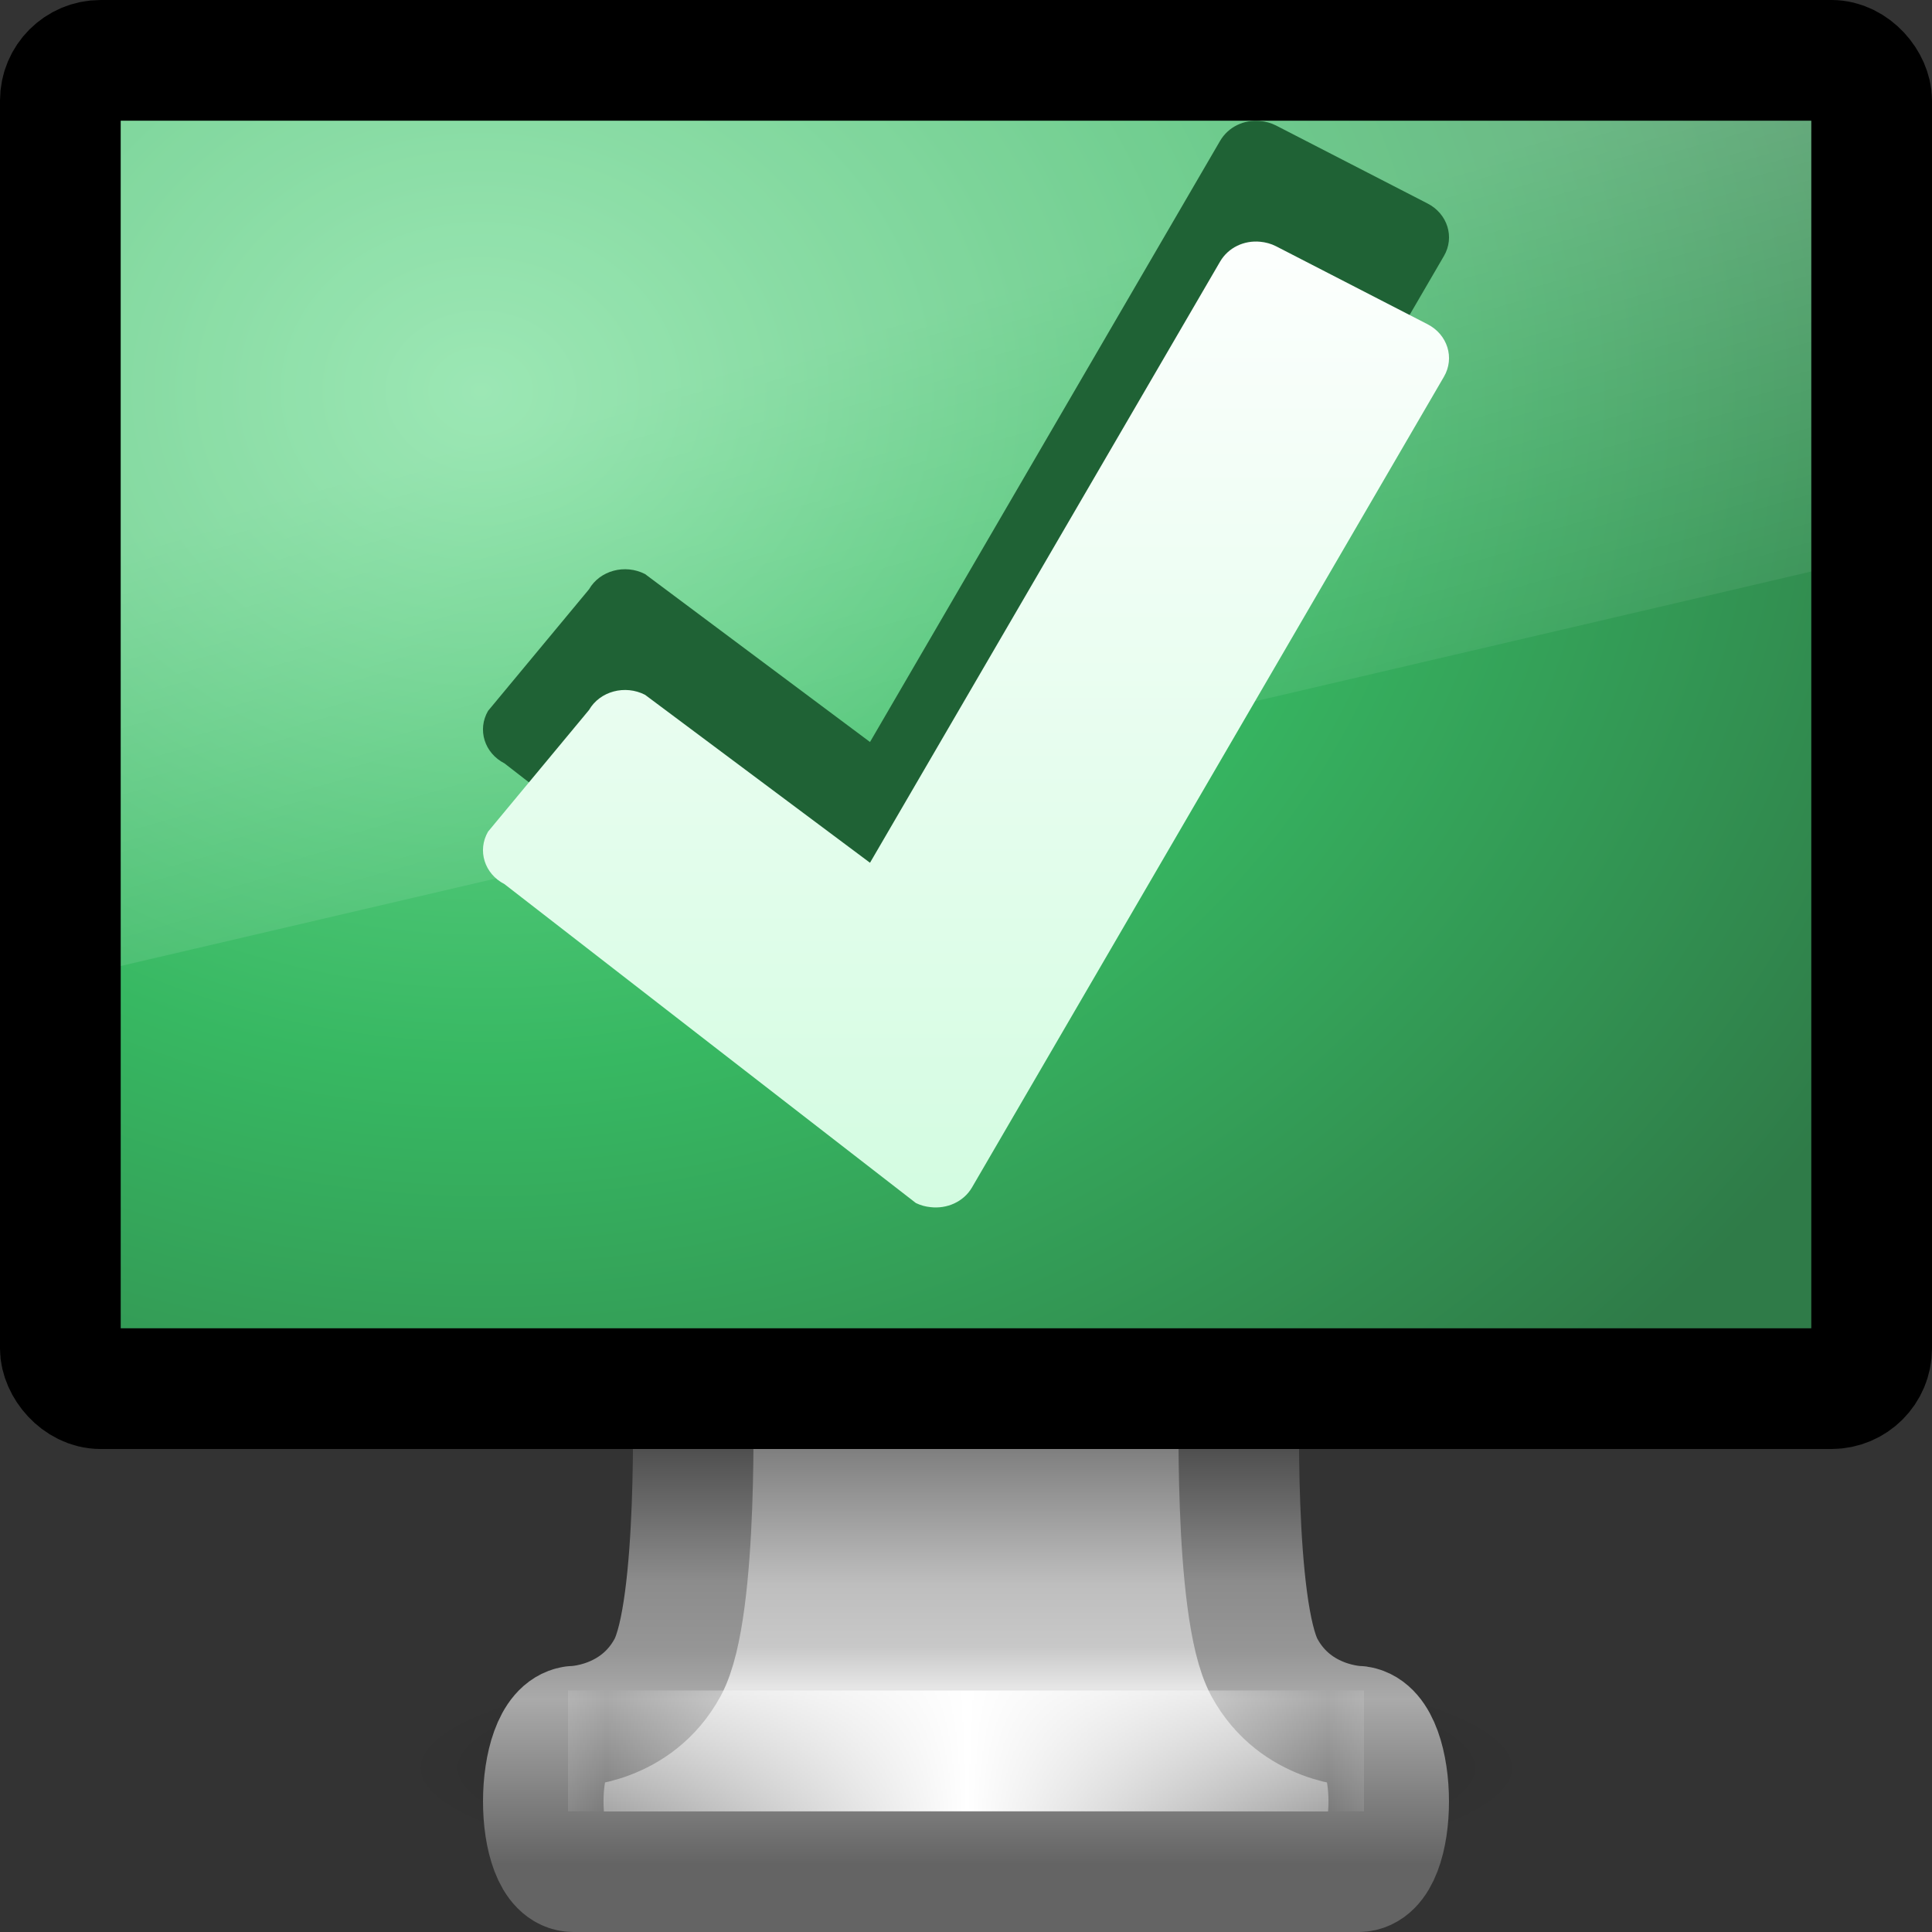 <?xml version="1.0" encoding="UTF-8" standalone="no"?>
<svg
   xmlns:dc="http://purl.org/dc/elements/1.1/"
   xmlns:cc="http://creativecommons.org/ns#"
   xmlns:rdf="http://www.w3.org/1999/02/22-rdf-syntax-ns#"
   xmlns:svg="http://www.w3.org/2000/svg"
   xmlns="http://www.w3.org/2000/svg"
   xmlns:xlink="http://www.w3.org/1999/xlink"
   version="1.0"
   width="16"
   height="16"
   id="svg3355">
  <rect width="100%" height="100%" fill="#333333" stroke="none"/>
  <defs
     id="defs3357">
    <linearGradient
       id="linearGradient10691-1">
      <stop
         id="stop10693-3"
         style="stop-color:#000000;stop-opacity:1"
         offset="0" />
      <stop
         id="stop10695-1"
         style="stop-color:#000000;stop-opacity:0"
         offset="1" />
    </linearGradient>
    <radialGradient
       cx="6.703"
       cy="73.616"
       r="7.228"
       fx="6.703"
       fy="73.616"
       id="radialGradient2456"
       xlink:href="#linearGradient10691-1"
       gradientUnits="userSpaceOnUse"
       gradientTransform="matrix(0.646,0,0,0.138,3.673,4.482)" />
    <linearGradient
       id="linearGradient3924">
      <stop
         id="stop3926"
         style="stop-color:#464646;stop-opacity:1"
         offset="0" />
      <stop
         id="stop3928"
         style="stop-color:#8c8c8c;stop-opacity:1"
         offset="0.35" />
      <stop
         id="stop3930"
         style="stop-color:#969696;stop-opacity:1"
         offset="0.51" />
      <stop
         id="stop3932"
         style="stop-color:#aaaaaa;stop-opacity:1"
         offset="0.62" />
      <stop
         id="stop3934"
         style="stop-color:#646464;stop-opacity:1"
         offset="1" />
    </linearGradient>
    <linearGradient
       x1="61.969"
       y1="35.944"
       x2="61.969"
       y2="43.378"
       id="linearGradient2453"
       xlink:href="#linearGradient3924"
       gradientUnits="userSpaceOnUse"
       gradientTransform="matrix(0.369,0,0,0.485,-14.848,-5.599)" />
    <linearGradient
       id="linearGradient3912">
      <stop
         id="stop3914"
         style="stop-color:#787878;stop-opacity:1"
         offset="0" />
      <stop
         id="stop3916"
         style="stop-color:#bebebe;stop-opacity:1"
         offset="0.35" />
      <stop
         id="stop3918"
         style="stop-color:#c8c8c8;stop-opacity:1"
         offset="0.494" />
      <stop
         id="stop3920"
         style="stop-color:#e6e6e6;stop-opacity:1"
         offset="0.589" />
      <stop
         id="stop3922"
         style="stop-color:#8c8c8c;stop-opacity:1"
         offset="1" />
    </linearGradient>
    <linearGradient
       x1="361.106"
       y1="87.05"
       x2="361.106"
       y2="94.396"
       id="linearGradient2451"
       xlink:href="#linearGradient3912"
       gradientUnits="userSpaceOnUse"
       gradientTransform="matrix(0.367,0,0,0.485,-123.515,-30.342)" />
    <linearGradient
       id="linearGradient3342">
      <stop
         id="stop3344"
         style="stop-color:#ffffff;stop-opacity:0"
         offset="0" />
      <stop
         id="stop3346"
         style="stop-color:#ffffff;stop-opacity:1"
         offset="1" />
    </linearGradient>
    <linearGradient
       x1="15.574"
       y1="46.971"
       x2="23.578"
       y2="46.971"
       id="linearGradient2448"
       xlink:href="#linearGradient3342"
       gradientUnits="userSpaceOnUse"
       gradientTransform="matrix(0.373,0,0,0.333,-0.784,-1.157)"
       spreadMethod="reflect" />
    <linearGradient
       id="linearGradient3654">
      <stop
         id="stop3656"
         style="stop-color:#76de98;stop-opacity:1"
         offset="0" />
      <stop
         id="stop3658"
         style="stop-color:#37b862;stop-opacity:1"
         offset="0.5" />
      <stop
         id="stop3660"
         style="stop-color:#2f7b48;stop-opacity:1"
         offset="1" />
    </linearGradient>
    <radialGradient
       cx="12.244"
       cy="4.863"
       r="21"
       fx="12.244"
       fy="4.863"
       id="radialGradient3230"
       xlink:href="#linearGradient3654"
       gradientUnits="userSpaceOnUse"
       gradientTransform="matrix(0.632,0,2.1910431e-3,0.534,-3.767,0.644)" />
    <linearGradient
       id="linearGradient6592-2-7">
      <stop
         id="stop6594-0-2"
         style="stop-color:#ffffff;stop-opacity:0.275"
         offset="0" />
      <stop
         id="stop6596-2-5"
         style="stop-color:#ffffff;stop-opacity:0"
         offset="1" />
    </linearGradient>
    <linearGradient
       x1="12.938"
       y1="8.438"
       x2="15.25"
       y2="19.812"
       id="linearGradient2441"
       xlink:href="#linearGradient6592-2-7"
       gradientUnits="userSpaceOnUse"
       gradientTransform="matrix(0.333,0,0,0.467,0,-0.4)" />
    <linearGradient
       id="linearGradient3202">
      <stop
         id="stop3204"
         style="stop-color:#ffffff;stop-opacity:1"
         offset="0" />
      <stop
         id="stop3206"
         style="stop-color:#d3fce1;stop-opacity:1"
         offset="1" />
    </linearGradient>
    <linearGradient
       x1="-83.757"
       y1="-7.838"
       x2="-92.223"
       y2="27.521"
       id="linearGradient3346"
       xlink:href="#linearGradient3202"
       gradientUnits="userSpaceOnUse"
       gradientTransform="matrix(0.241,-5.4085877e-2,5.7614225e-2,0.226,28.607,-1.204)" />
  </defs>
  <g
     id="layer1">
    <path
       d="M 12.667,14.667 C 12.667,15.219 10.577,15.667 8,15.667 C 5.423,15.667 3.333,15.219 3.333,14.667 C 3.333,14.114 5.423,13.667 8,13.667 C 10.577,13.667 12.667,14.114 12.667,14.667 L 12.667,14.667 z"
       id="path2589"
       style="opacity:0.3;fill:url(#radialGradient2456);fill-opacity:1;fill-rule:nonzero;stroke:none;stroke-width:0.8;marker:none;visibility:visible;display:inline;overflow:visible" />
    <path
       d="M 5.737,11.499 C 5.737,11.499 5.789,13.327 5.529,13.809 C 5.268,14.29 4.75,14.296 4.75,14.296 C 4.417,14.346 4.414,15.501 4.75,15.501 L 11.25,15.501 C 11.586,15.501 11.583,14.346 11.25,14.296 C 11.25,14.296 10.732,14.29 10.471,13.809 C 10.211,13.327 10.263,11.499 10.263,11.499 L 5.737,11.499 L 5.737,11.499 z"
       id="rect1789"
       style="fill:url(#linearGradient2451);fill-opacity:1;fill-rule:nonzero;stroke:url(#linearGradient2453);stroke-width:0.998;stroke-linecap:round;stroke-linejoin:round;marker:none;stroke-miterlimit:4;stroke-dasharray:none;stroke-dashoffset:0.5;stroke-opacity:1;visibility:visible;display:inline;overflow:visible;enable-background:new" />
    <path
       d="M 5.204,14.5 L 10.796,14.5"
       id="path3340"
       style="fill:none;stroke:url(#linearGradient2448);stroke-width:1px;stroke-linecap:square;stroke-linejoin:miter;stroke-opacity:1" />
    <rect
       width="15"
       height="11"
       rx="0.333"
       ry="0.333"
       x="0.5"
       y="0.5"
       id="rect2722"
       style="fill:#1a1a1a;fill-opacity:1;stroke:#000000;stroke-width:1;stroke-linecap:round;stroke-linejoin:round;stroke-miterlimit:4;stroke-dasharray:none;stroke-dashoffset:0.5;stroke-opacity:1" />
    <rect
       width="14"
       height="10"
       x="1"
       y="1"
       id="rect2716"
       style="fill:url(#radialGradient3230);fill-opacity:1;fill-rule:evenodd;stroke:none;display:inline;enable-background:new" />
    <path
       d="M 1,1 L 15,1 L 15,4.733 L 1,8 L 1,1 z"
       id="rect6588"
       style="fill:url(#linearGradient2441);fill-opacity:1;stroke:none" />
    <path
       d="M 10.436,1.002 C 10.303,0.989 10.172,1.05 10.104,1.167 L 7.205,6.145 L 5.342,4.754 C 5.176,4.669 4.968,4.724 4.878,4.88 L 4.042,5.887 C 3.951,6.043 4.012,6.237 4.178,6.322 C 4.178,6.322 7.581,8.961 7.585,8.963 C 7.624,8.982 7.665,8.993 7.706,8.997 C 7.841,9.013 7.979,8.954 8.049,8.835 L 11.958,2.12 C 12.049,1.964 11.988,1.77 11.822,1.685 L 10.567,1.039 C 10.526,1.018 10.48,1.006 10.436,1.002 z"
       id="path3351"
       style="fill:#1f6235;fill-opacity:1;fill-rule:nonzero;stroke:none;stroke-width:1.003;marker:none;visibility:visible;display:inline;overflow:visible" />
    <path
       d="M 10.436,2.002 C 10.303,1.989 10.172,2.05 10.104,2.167 L 7.205,7.145 L 5.342,5.754 C 5.176,5.669 4.968,5.724 4.878,5.88 L 4.042,6.887 C 3.951,7.043 4.012,7.237 4.178,7.322 C 4.178,7.322 7.581,9.961 7.585,9.963 C 7.624,9.982 7.665,9.993 7.706,9.997 C 7.841,10.013 7.979,9.954 8.049,9.835 L 11.958,3.12 C 12.049,2.964 11.988,2.77 11.822,2.685 L 10.567,2.039 C 10.526,2.018 10.48,2.006 10.436,2.002 z"
       id="path4368"
       style="fill:url(#linearGradient3346);fill-opacity:1;fill-rule:nonzero;stroke:none;stroke-width:1.003;marker:none;visibility:visible;display:inline;overflow:visible" />
  </g>
</svg>
